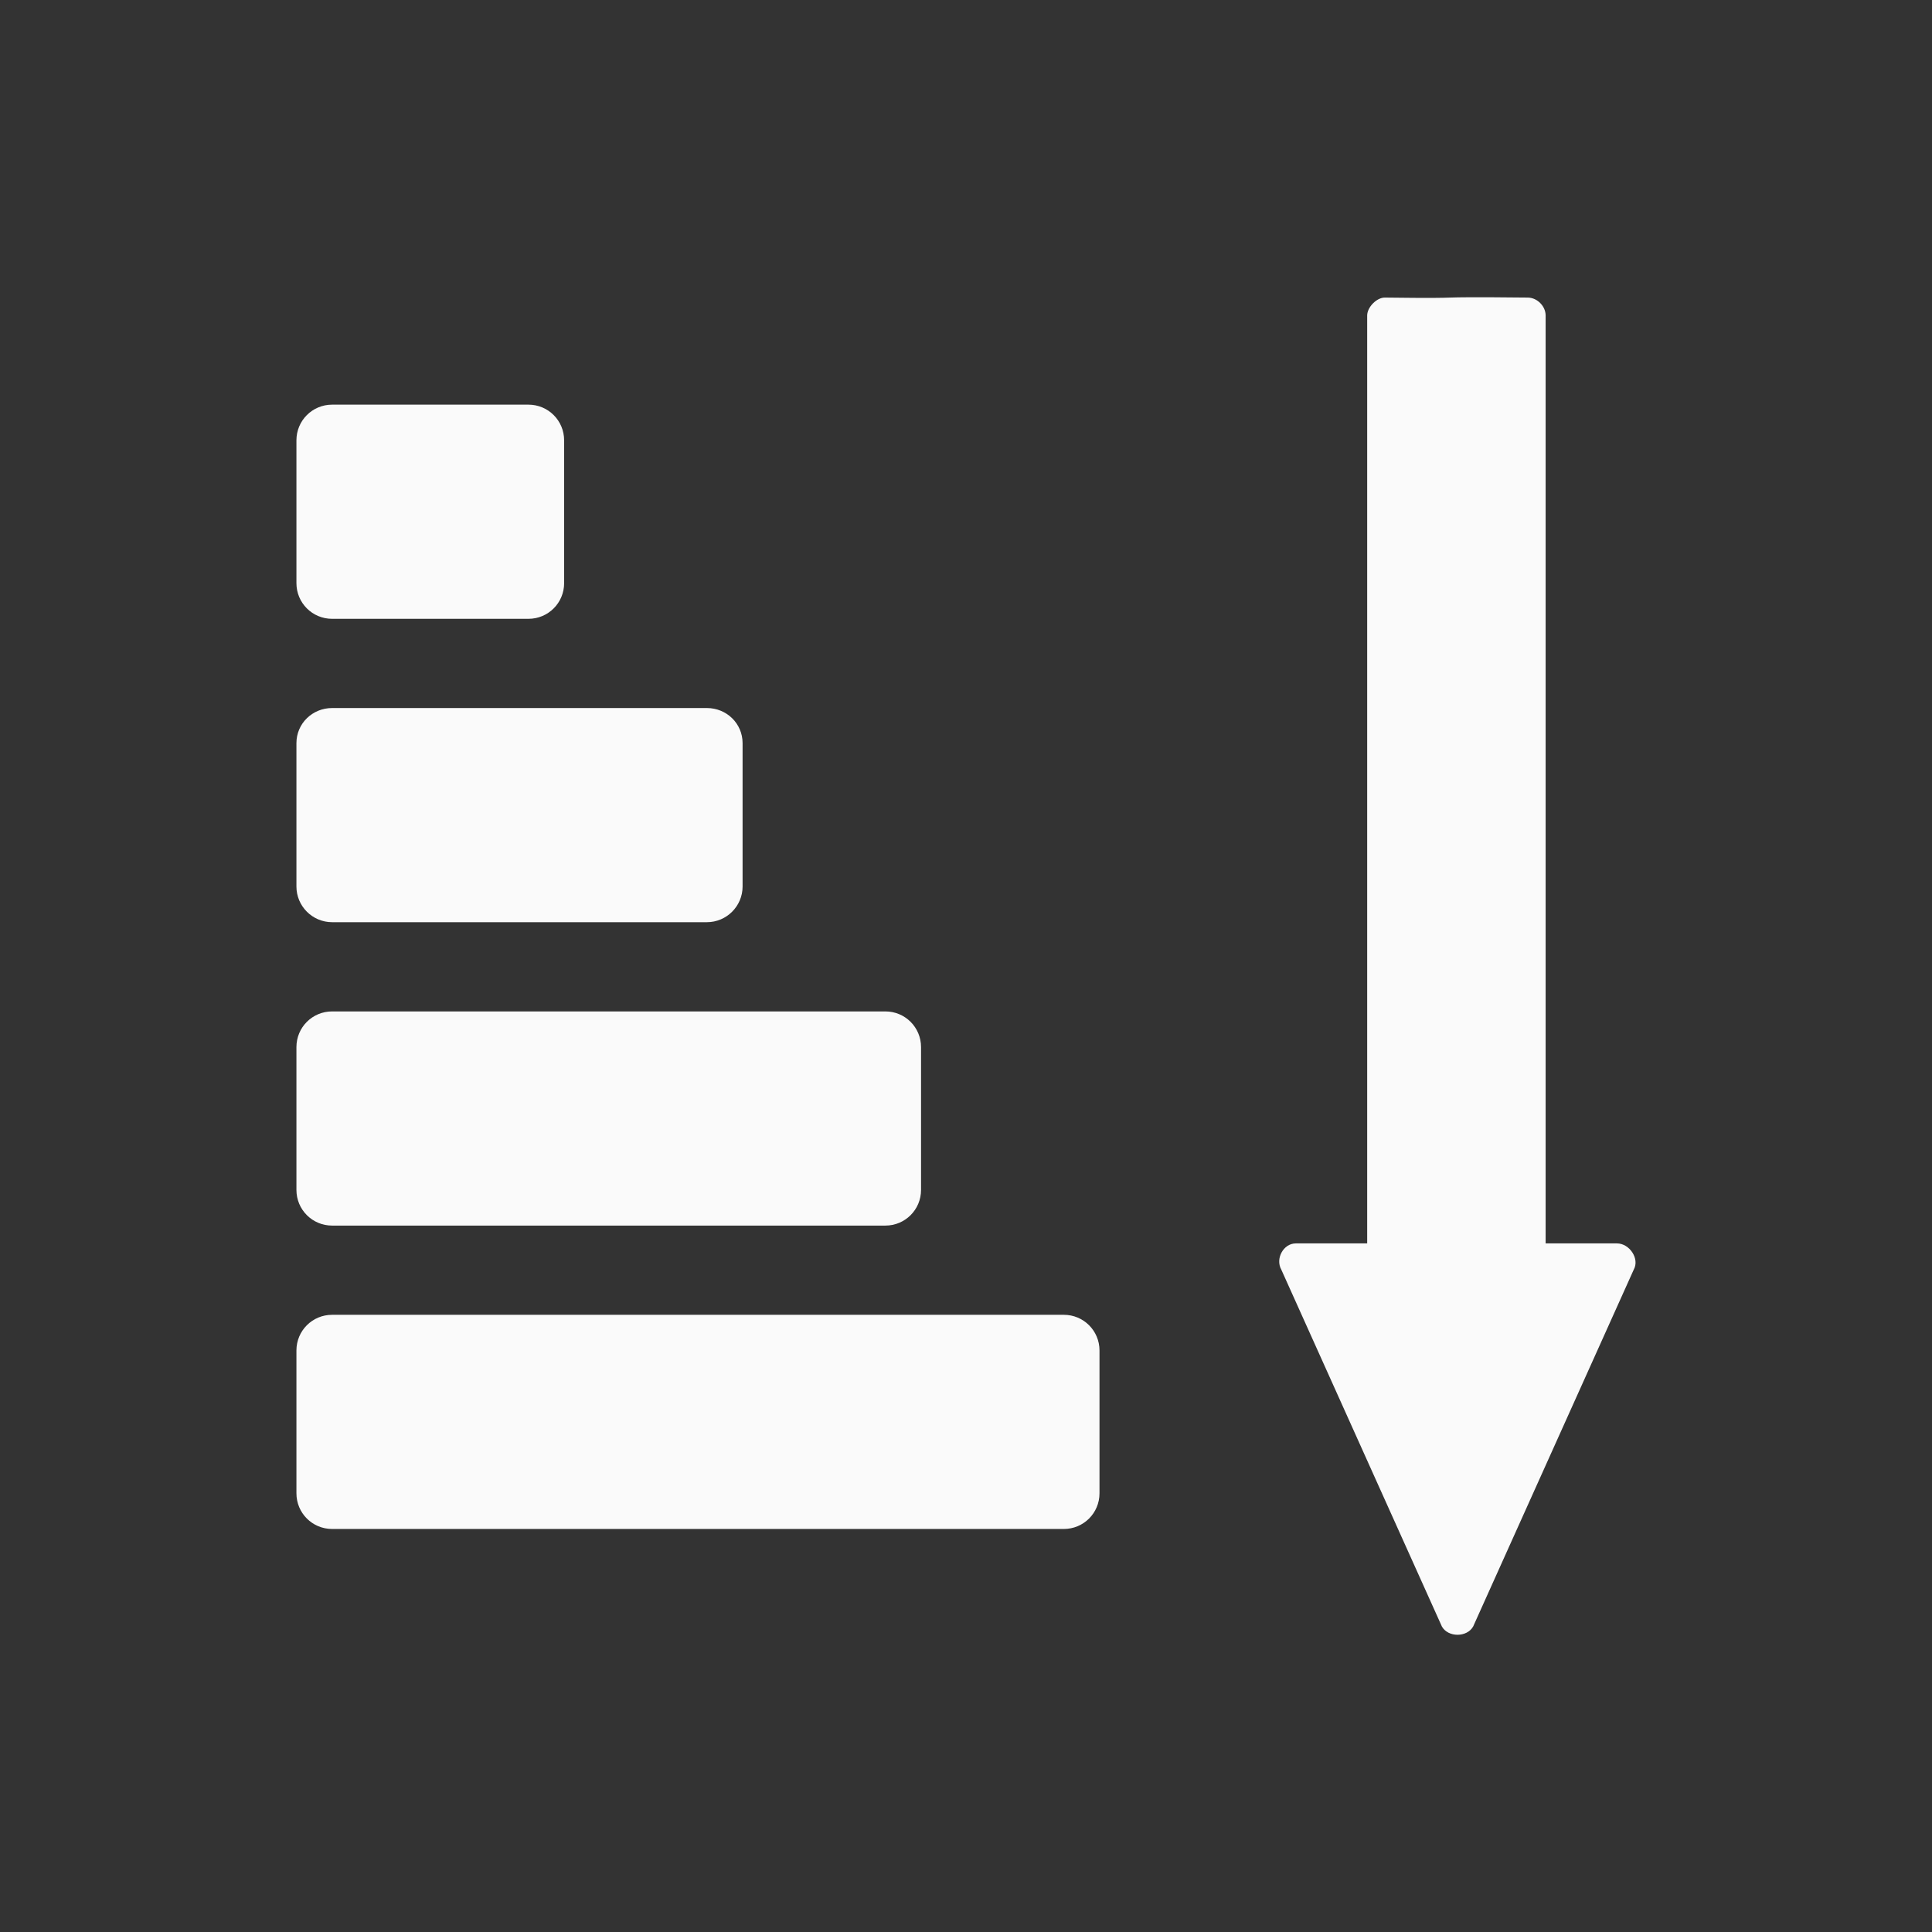 <svg xmlns="http://www.w3.org/2000/svg" xmlns:svg="http://www.w3.org/2000/svg" id="svg4682" width="130" height="130" version="1.1"><rect width="100%" height="100%" fill="#333333" stroke="none"/><g id="layer1" transform="translate(0,-922.362)"><path id="path4586" fill="#fafafa" fill-opacity="1" stroke="none" d="m 93.196,942.385 c -0.559,-0.012 -1.199,0.65 -1.201,1.201 l 0,62.442 -4.803,0 c -0.839,6e-4 -1.388,1.033 -0.976,1.764 l 10.807,24.016 c 0.419,0.739 1.683,0.739 2.101,0 l 10.807,-24.016 c 0.412,-0.731 -0.287,-1.763 -1.126,-1.764 l -4.803,0 0,-62.442 c 0,-0.628 -0.573,-1.197 -1.201,-1.201 -7.664,-0.078 -3.063,0.079 -9.607,0 z m -70.848,7.205 c -1.331,0 -2.402,1.071 -2.402,2.402 l 0,9.607 c 0,1.331 1.071,2.402 2.402,2.402 l 13.209,0 c 1.331,0 2.402,-1.071 2.402,-2.402 l 0,-9.607 c 0,-1.331 -1.071,-2.402 -2.402,-2.402 l -13.209,0 z m 0,20.414 c -1.325,0 -2.402,1.039 -2.402,2.364 l 0,9.644 c 0,1.325 1.077,2.402 2.402,2.402 l 25.217,0 c 1.325,0 2.402,-1.077 2.402,-2.402 l 0,-9.644 c 0,-1.325 -1.077,-2.364 -2.402,-2.364 l -25.217,0 z m 0,20.414 c -1.331,0 -2.402,1.071 -2.402,2.402 l 0,9.607 c 0,1.331 1.071,2.402 2.402,2.402 l 37.225,0 c 1.331,0 2.402,-1.071 2.402,-2.402 l 0,-9.607 c 0,-1.331 -1.071,-2.402 -2.402,-2.402 l -37.225,0 z m 0,20.414 c -1.331,0 -2.402,1.071 -2.402,2.402 l 0,9.607 c 0,1.331 1.071,2.402 2.402,2.402 l 49.233,0 c 1.331,0 2.402,-1.071 2.402,-2.402 l 0,-9.607 c 0,-1.331 -1.071,-2.402 -2.402,-2.402 l -49.233,0 z"/></g></svg>